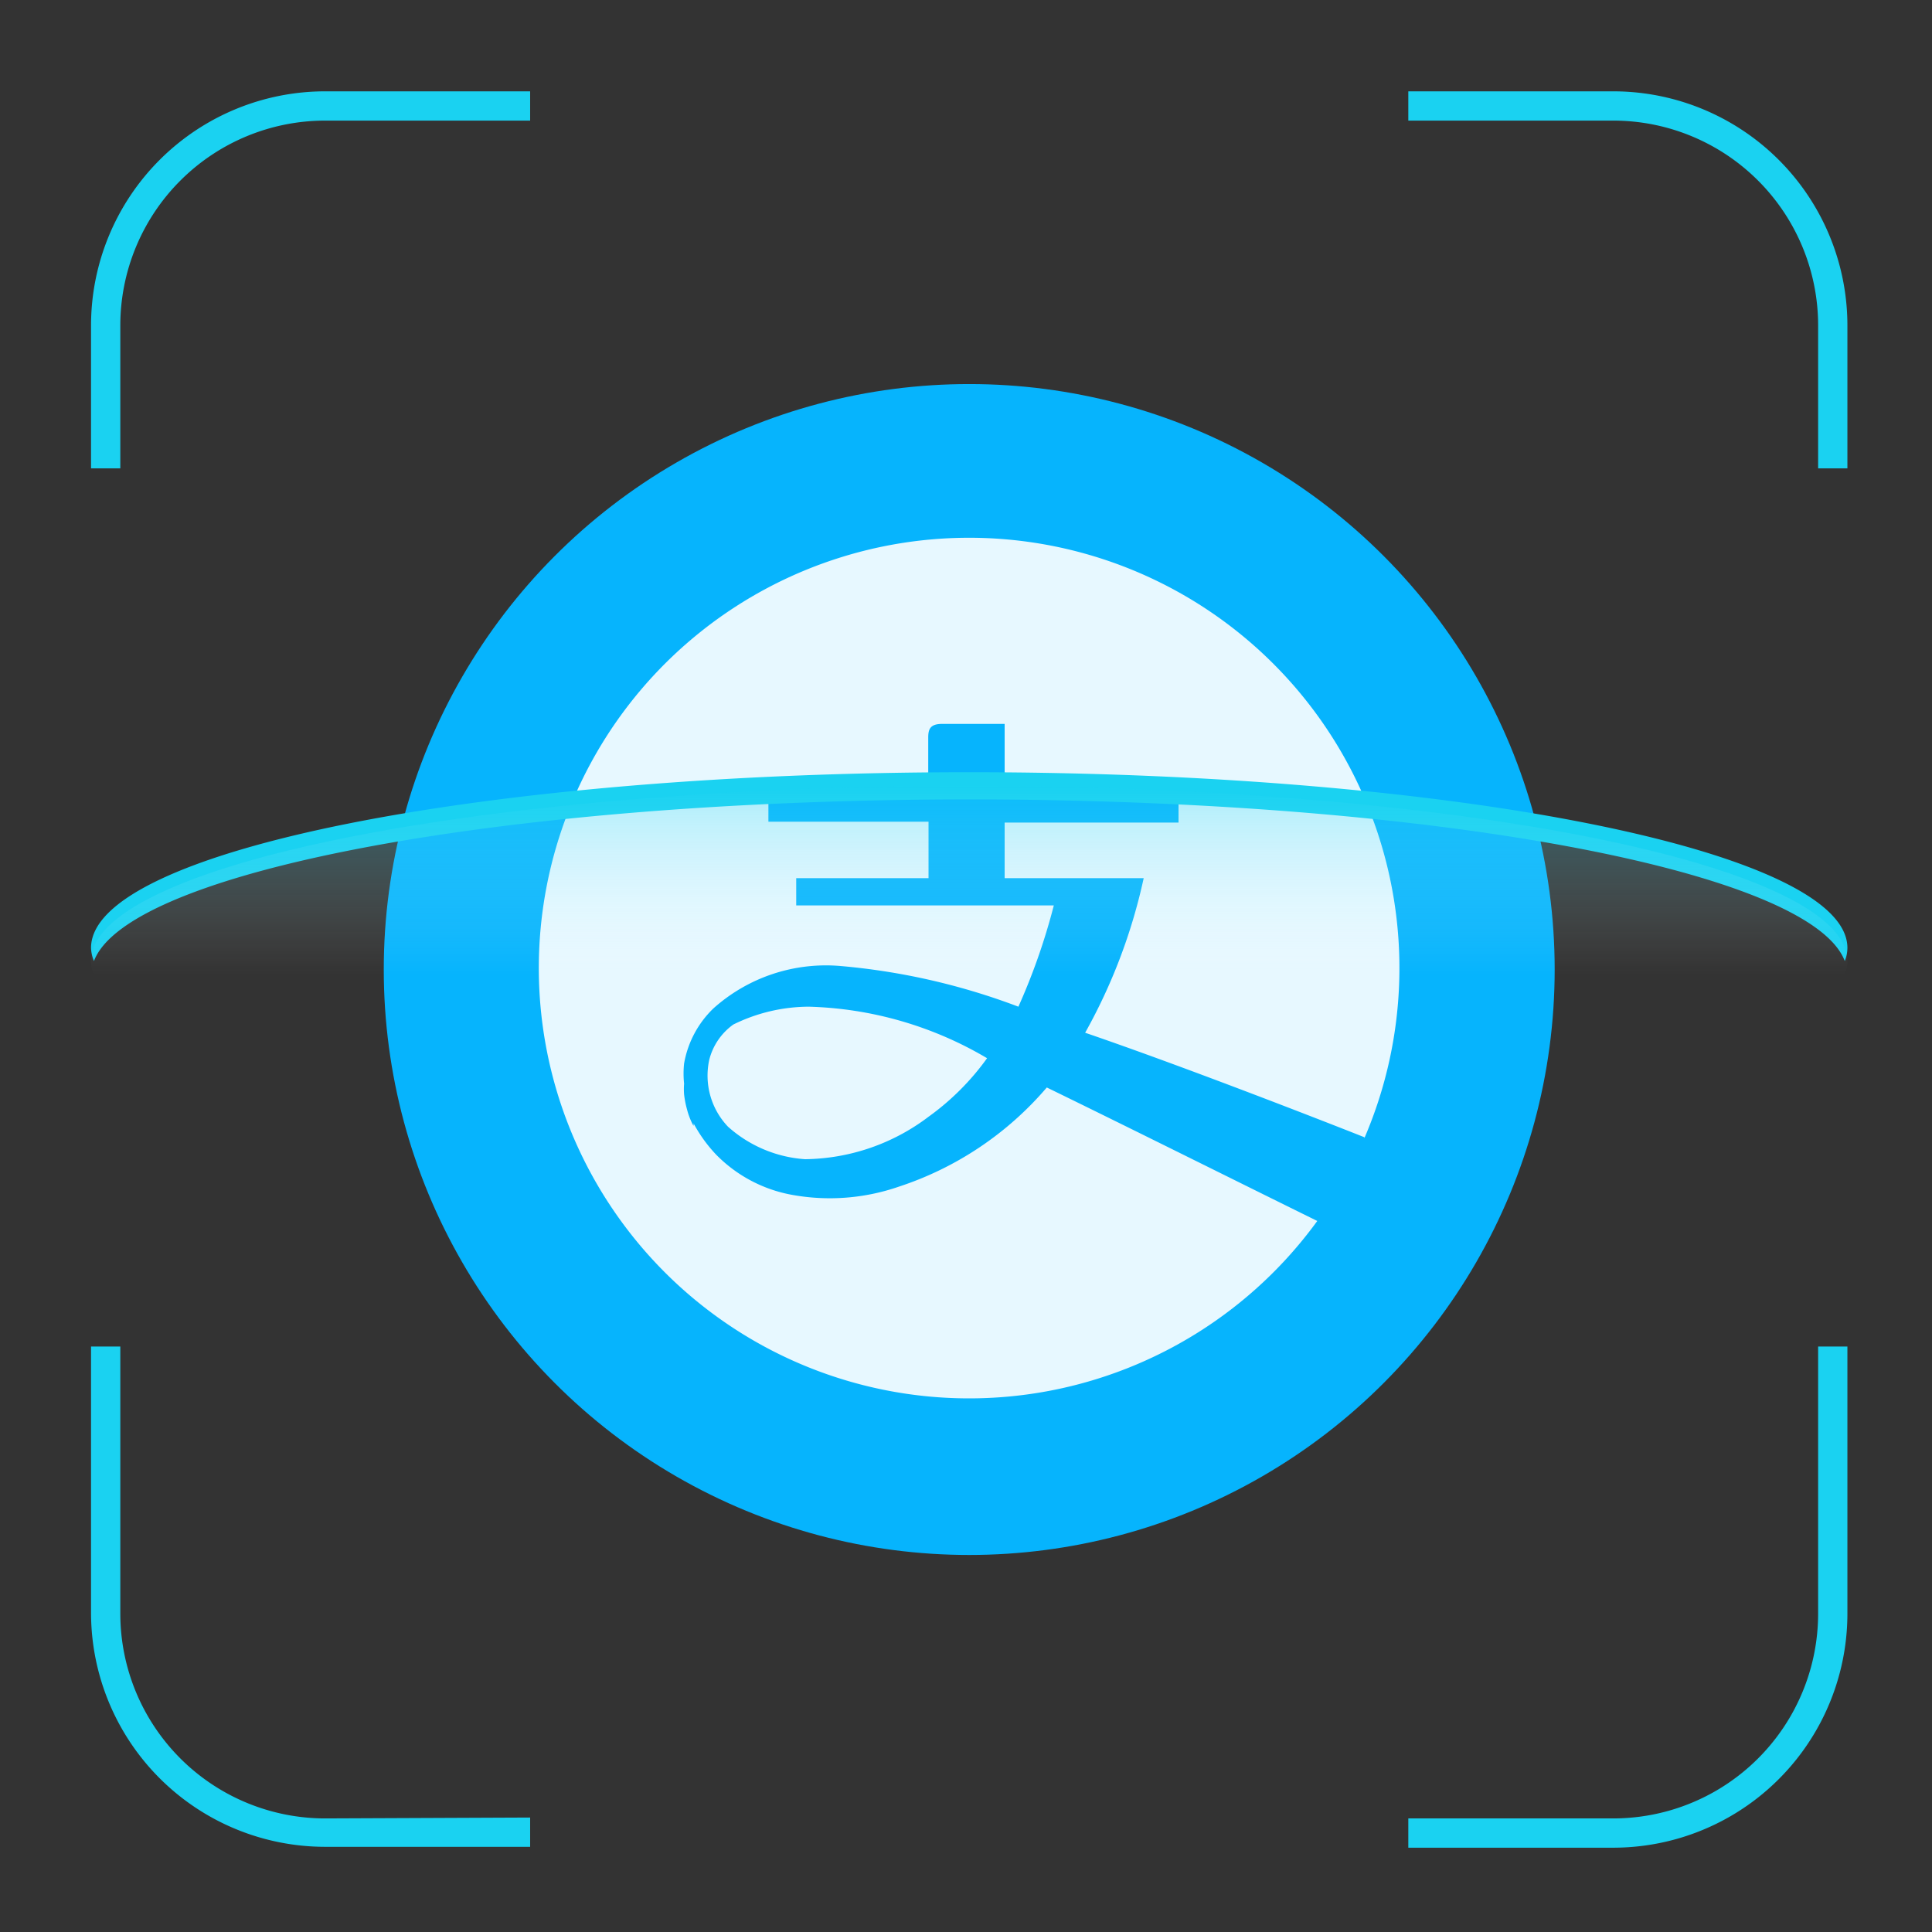 <svg id="圖層_1" data-name="圖層 1" xmlns="http://www.w3.org/2000/svg" viewBox="0 0 66 66"><rect x="0" y="0" width="66" height="66" fill="#333333" stroke="none"/><defs><linearGradient id="未命名漸層_23" x1="33.11" y1="38.81" x2="33.11" y2="26.85" gradientUnits="userSpaceOnUse"><stop offset=".46" stop-color="#fff" stop-opacity="0"/><stop offset="1" stop-color="#1ad2f1" stop-opacity=".3"/></linearGradient><style>.cls-3{fill:#1ad2f1}</style></defs><circle cx="33.11" cy="33.12" r="20" fill="#06b4fd"/><path d="M25.05 35a2.12 2.12 0 00-.82 1.2 2.53 2.53 0 00.64 2.29 4.39 4.39 0 002.63 1.11 7.11 7.11 0 004.22-1.45 8.73 8.73 0 002-2 12.62 12.62 0 00-6.09-1.76 5.86 5.86 0 00-2.58.61zm21.56 3.88A14.7 14.7 0 1045 41.71c-2.52-1.24-6.67-3.31-9.24-4.56a11.26 11.26 0 01-5.06 3.39 7.21 7.21 0 01-3.63.28 4.84 4.84 0 01-2.6-1.37 4.93 4.93 0 01-.78-1.08.16.16 0 010 .09 2.42 2.42 0 01-.22-.56 3.28 3.28 0 01-.1-.51 2.29 2.29 0 010-.37 3.24 3.24 0 010-.69 3.43 3.43 0 011-1.88A5.76 5.76 0 0128.71 33a22.64 22.64 0 016.08 1.39A21.65 21.65 0 0036 30.93h-8.8V30h4.52v-1.93h-5.47v-1h5.46V25.2c0-.27.05-.47.47-.47h2.14v2.37h5.94v1h-5.94V30h4.75a19.09 19.09 0 01-2 5.28c3.33 1.14 8 2.96 9.54 3.57z" fill="#fff" opacity=".9"/><path class="cls-3" d="M55.11 4.12a7 7 0 017 7V16h1v-4.88a8 8 0 00-8-8h-7v1zM4.11 11.12a7 7 0 017-7h7v-1h-7a8 8 0 00-8 8V16h1zM62.11 55.12a7 7 0 01-7 7h-7v1h7a8 8 0 008-8V46h-1zM11.11 62.12a7 7 0 01-7-7V46h-1v9.09a8 8 0 008 8h7v-1zM33.11 27.31c15.8 0 28.74 2.43 29.91 5.52a1.2 1.2 0 00.09-.45c0-3.3-13.43-6-30-6s-30 2.68-30 6a1.22 1.22 0 00.1.45c1.17-3.09 14.1-5.52 29.9-5.52z"/><ellipse cx="33.11" cy="32.83" rx="30" ry="5.98" fill="url(#未命名漸層_23)"/></svg>